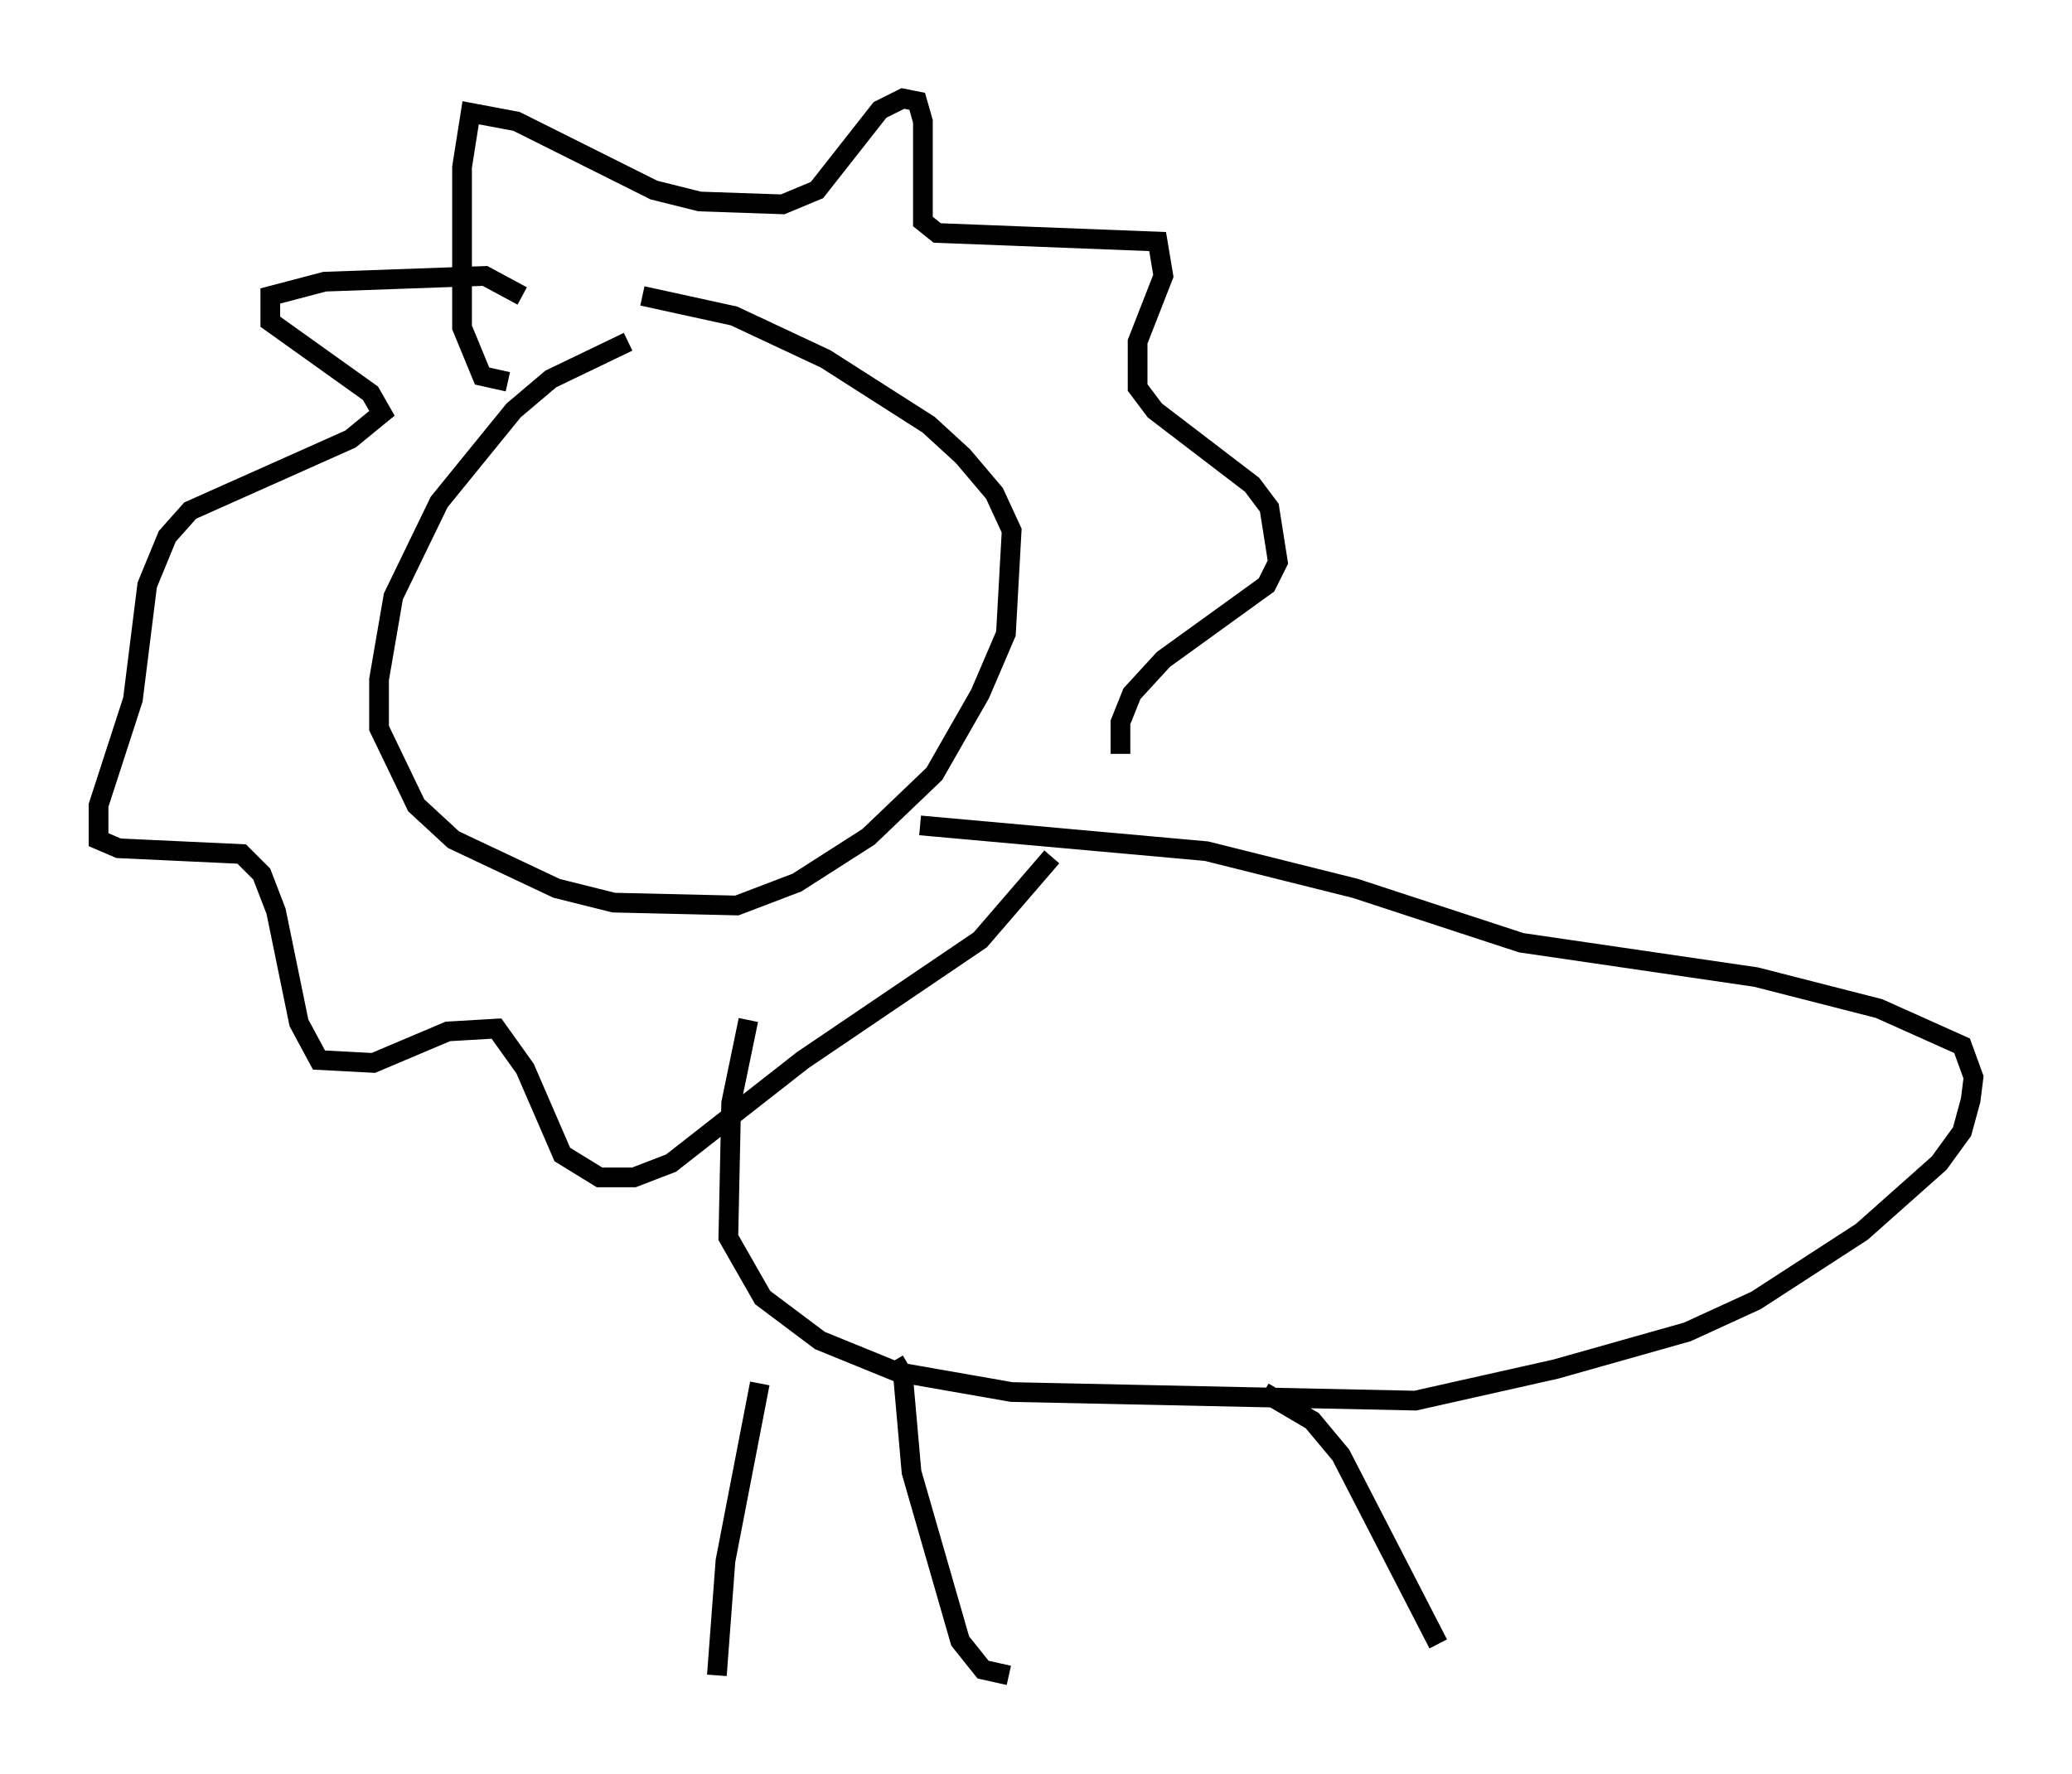 <?xml version="1.0" encoding="utf-8" ?>
<svg baseProfile="full" height="90.033" version="1.1" width="105.139" xmlns="http://www.w3.org/2000/svg" xmlns:ev="http://www.w3.org/2001/xml-events" xmlns:xlink="http://www.w3.org/1999/xlink"><defs /><rect fill="white" height="90.033" width="105.139" x="0" y="0" /><path d="M34.776, 17.346 m-2.905, 0.0 l-3.922, 1.888 -1.888, 1.598 l-3.777, 4.648 -2.324, 4.793 l-0.726, 4.212 0.0, 2.469 l1.888, 3.922 1.888, 1.743 l5.229, 2.469 2.905, 0.726 l6.246, 0.145 3.05, -1.162 l3.631, -2.324 3.341, -3.196 l2.324, -4.067 1.307, -3.05 l0.291, -5.229 -0.872, -1.888 l-1.598, -1.888 -1.743, -1.598 l-5.229, -3.341 -4.648, -2.179 l-4.648, -1.017 m-6.827, 4.358 l-1.307, -0.291 -1.017, -2.469 l0.0, -8.134 0.436, -2.76 l2.324, 0.436 6.972, 3.486 l2.324, 0.581 4.212, 0.145 l1.743, -0.726 3.196, -4.067 l1.162, -0.581 0.726, 0.145 l0.291, 1.017 0.0, 5.084 l0.726, 0.581 11.184, 0.436 l0.291, 1.743 -1.307, 3.341 l0.0, 2.324 0.872, 1.162 l4.939, 3.777 0.872, 1.162 l0.436, 2.76 -0.581, 1.162 l-5.229, 3.777 -1.598, 1.743 l-0.581, 1.453 0.0, 1.598 m-30.357, -23.24 l-1.888, -1.017 -8.134, 0.291 l-2.76, 0.726 0.0, 1.307 l5.084, 3.631 0.581, 1.017 l-1.598, 1.307 -8.134, 3.631 l-1.162, 1.307 -1.017, 2.469 l-0.726, 5.81 -1.743, 5.374 l0.0, 1.743 1.017, 0.436 l6.246, 0.291 1.017, 1.017 l0.726, 1.888 1.162, 5.665 l1.017, 1.888 2.76, 0.145 l3.777, -1.598 2.469, -0.145 l1.453, 2.034 1.888, 4.358 l1.888, 1.162 1.743, 0.0 l1.888, -0.726 6.682, -5.229 l9.006, -6.101 3.631, -4.212 m-15.397, 8.279 l-0.872, 4.212 -0.145, 6.827 l1.743, 3.05 2.905, 2.179 l3.922, 1.598 5.81, 1.017 l20.48, 0.436 7.117, -1.598 l6.682, -1.888 3.486, -1.598 l5.374, -3.486 3.922, -3.486 l1.162, -1.598 0.436, -1.598 l0.145, -1.162 -0.581, -1.598 l-4.212, -1.888 -6.246, -1.598 l-11.911, -1.743 -8.425, -2.76 l-7.553, -1.888 -14.525, -1.307 m-8.134, 28.324 l-1.743, 9.006 -0.436, 5.81 m9.006, -15.978 l0.436, 0.726 0.436, 4.939 l2.469, 8.57 1.162, 1.453 l1.307, 0.291 m12.927, -14.38 l2.469, 1.453 1.453, 1.743 l4.939, 9.587 " fill="none" stroke="black" stroke-width="1" /></svg>